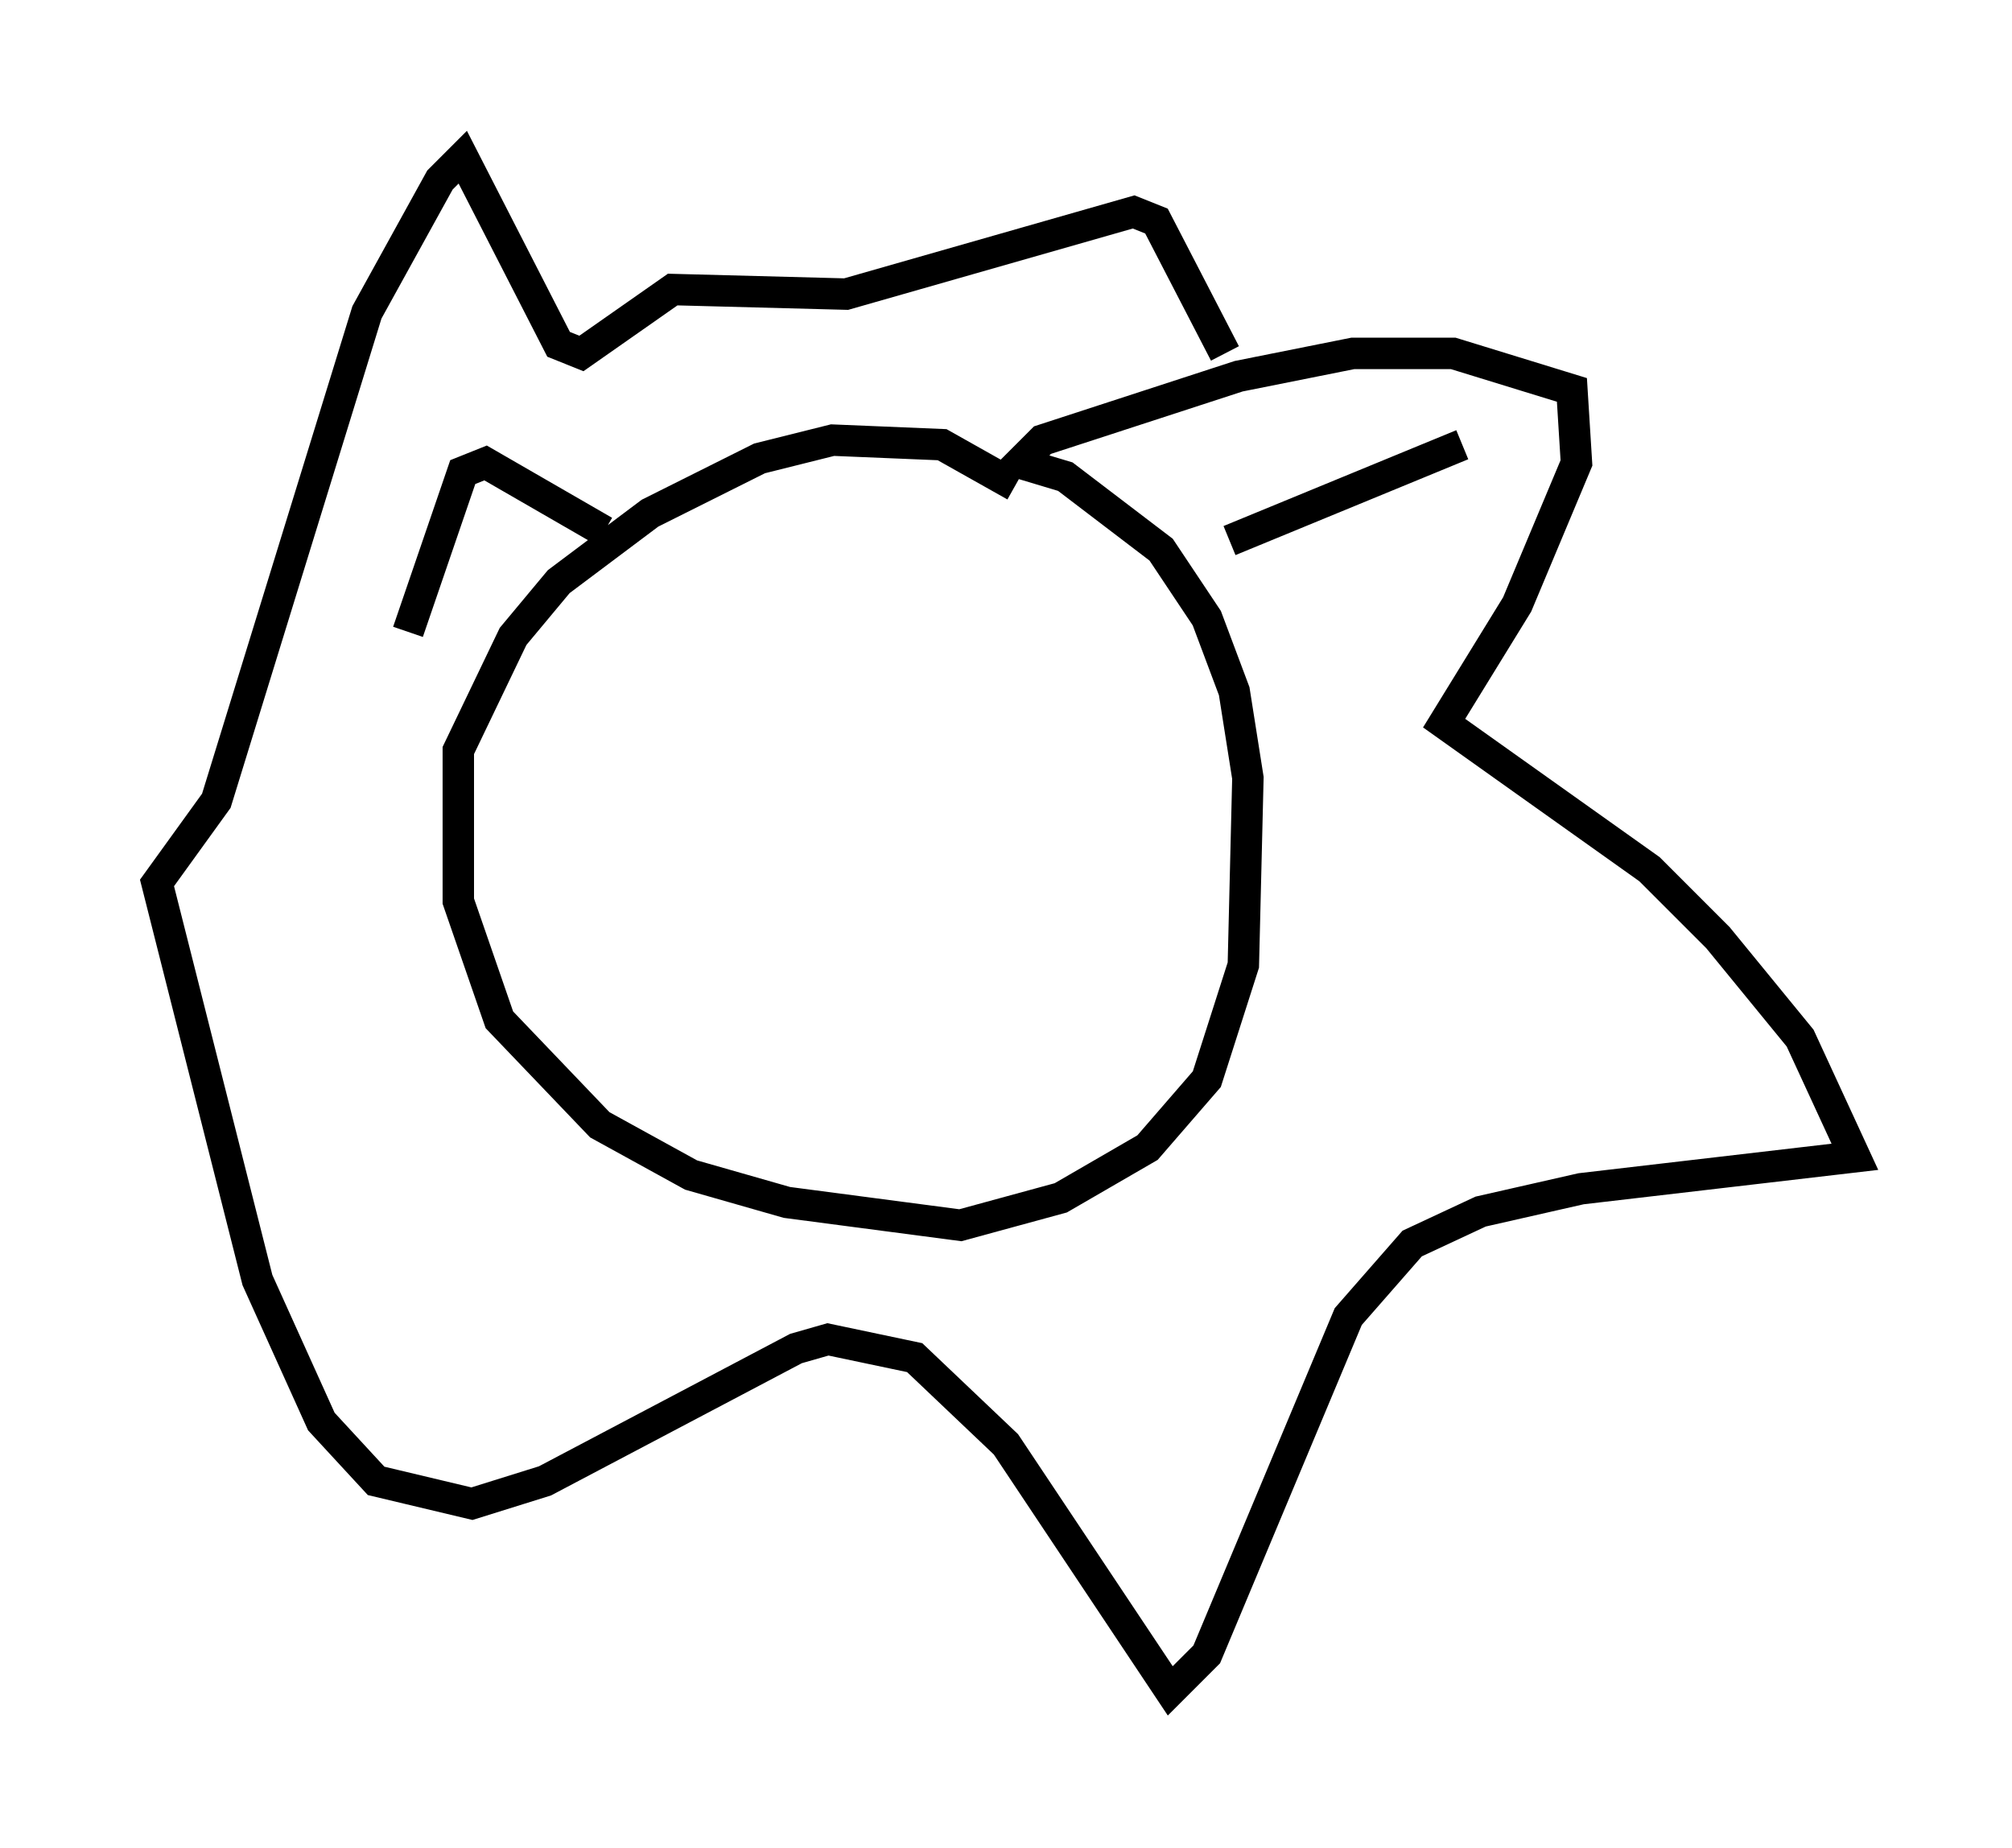 <?xml version="1.0" encoding="utf-8" ?>
<svg baseProfile="full" height="58.804" version="1.1" width="64.033" xmlns="http://www.w3.org/2000/svg" xmlns:ev="http://www.w3.org/2001/xml-events" xmlns:xlink="http://www.w3.org/1999/xlink"><defs /><rect fill="white" height="58.804" width="64.033" x="0" y="0" /><path d="M32.888, 16.475 m-0.581, -1.017 l-2.324, -1.307 -3.486, -0.145 l-2.324, 0.581 -3.486, 1.743 l-2.905, 2.179 -1.453, 1.743 l-1.743, 3.631 0.0, 4.793 l1.307, 3.777 3.196, 3.341 l2.905, 1.598 3.05, 0.872 l5.52, 0.726 3.196, -0.872 l2.76, -1.598 1.888, -2.179 l1.162, -3.631 0.145, -5.955 l-0.436, -2.76 -0.872, -2.324 l-1.453, -2.179 -3.05, -2.324 l-1.453, -0.436 0.726, -0.726 l6.246, -2.034 3.631, -0.726 l3.196, 0.0 3.777, 1.162 l0.145, 2.324 -1.888, 4.503 l-2.324, 3.777 6.536, 4.648 l2.179, 2.179 2.615, 3.196 l1.743, 3.777 -8.715, 1.017 l-3.196, 0.726 -2.179, 1.017 l-2.034, 2.324 -4.503, 10.749 l-1.162, 1.162 -5.229, -7.844 l-2.905, -2.76 -2.76, -0.581 l-1.017, 0.291 -7.989, 4.212 l-2.324, 0.726 -3.05, -0.726 l-1.743, -1.888 -2.034, -4.503 l-3.196, -12.637 1.888, -2.615 l4.793, -15.542 2.324, -4.212 l0.726, -0.726 3.05, 5.955 l0.726, 0.291 2.905, -2.034 l5.52, 0.145 9.151, -2.615 l0.726, 0.291 2.179, 4.212 m-26, 8.86 l1.743, -5.084 0.726, -0.291 l3.777, 2.179 m19.899, 0.291 l7.408, -3.05 " fill="none" stroke="black" stroke-width="1" /></svg>
